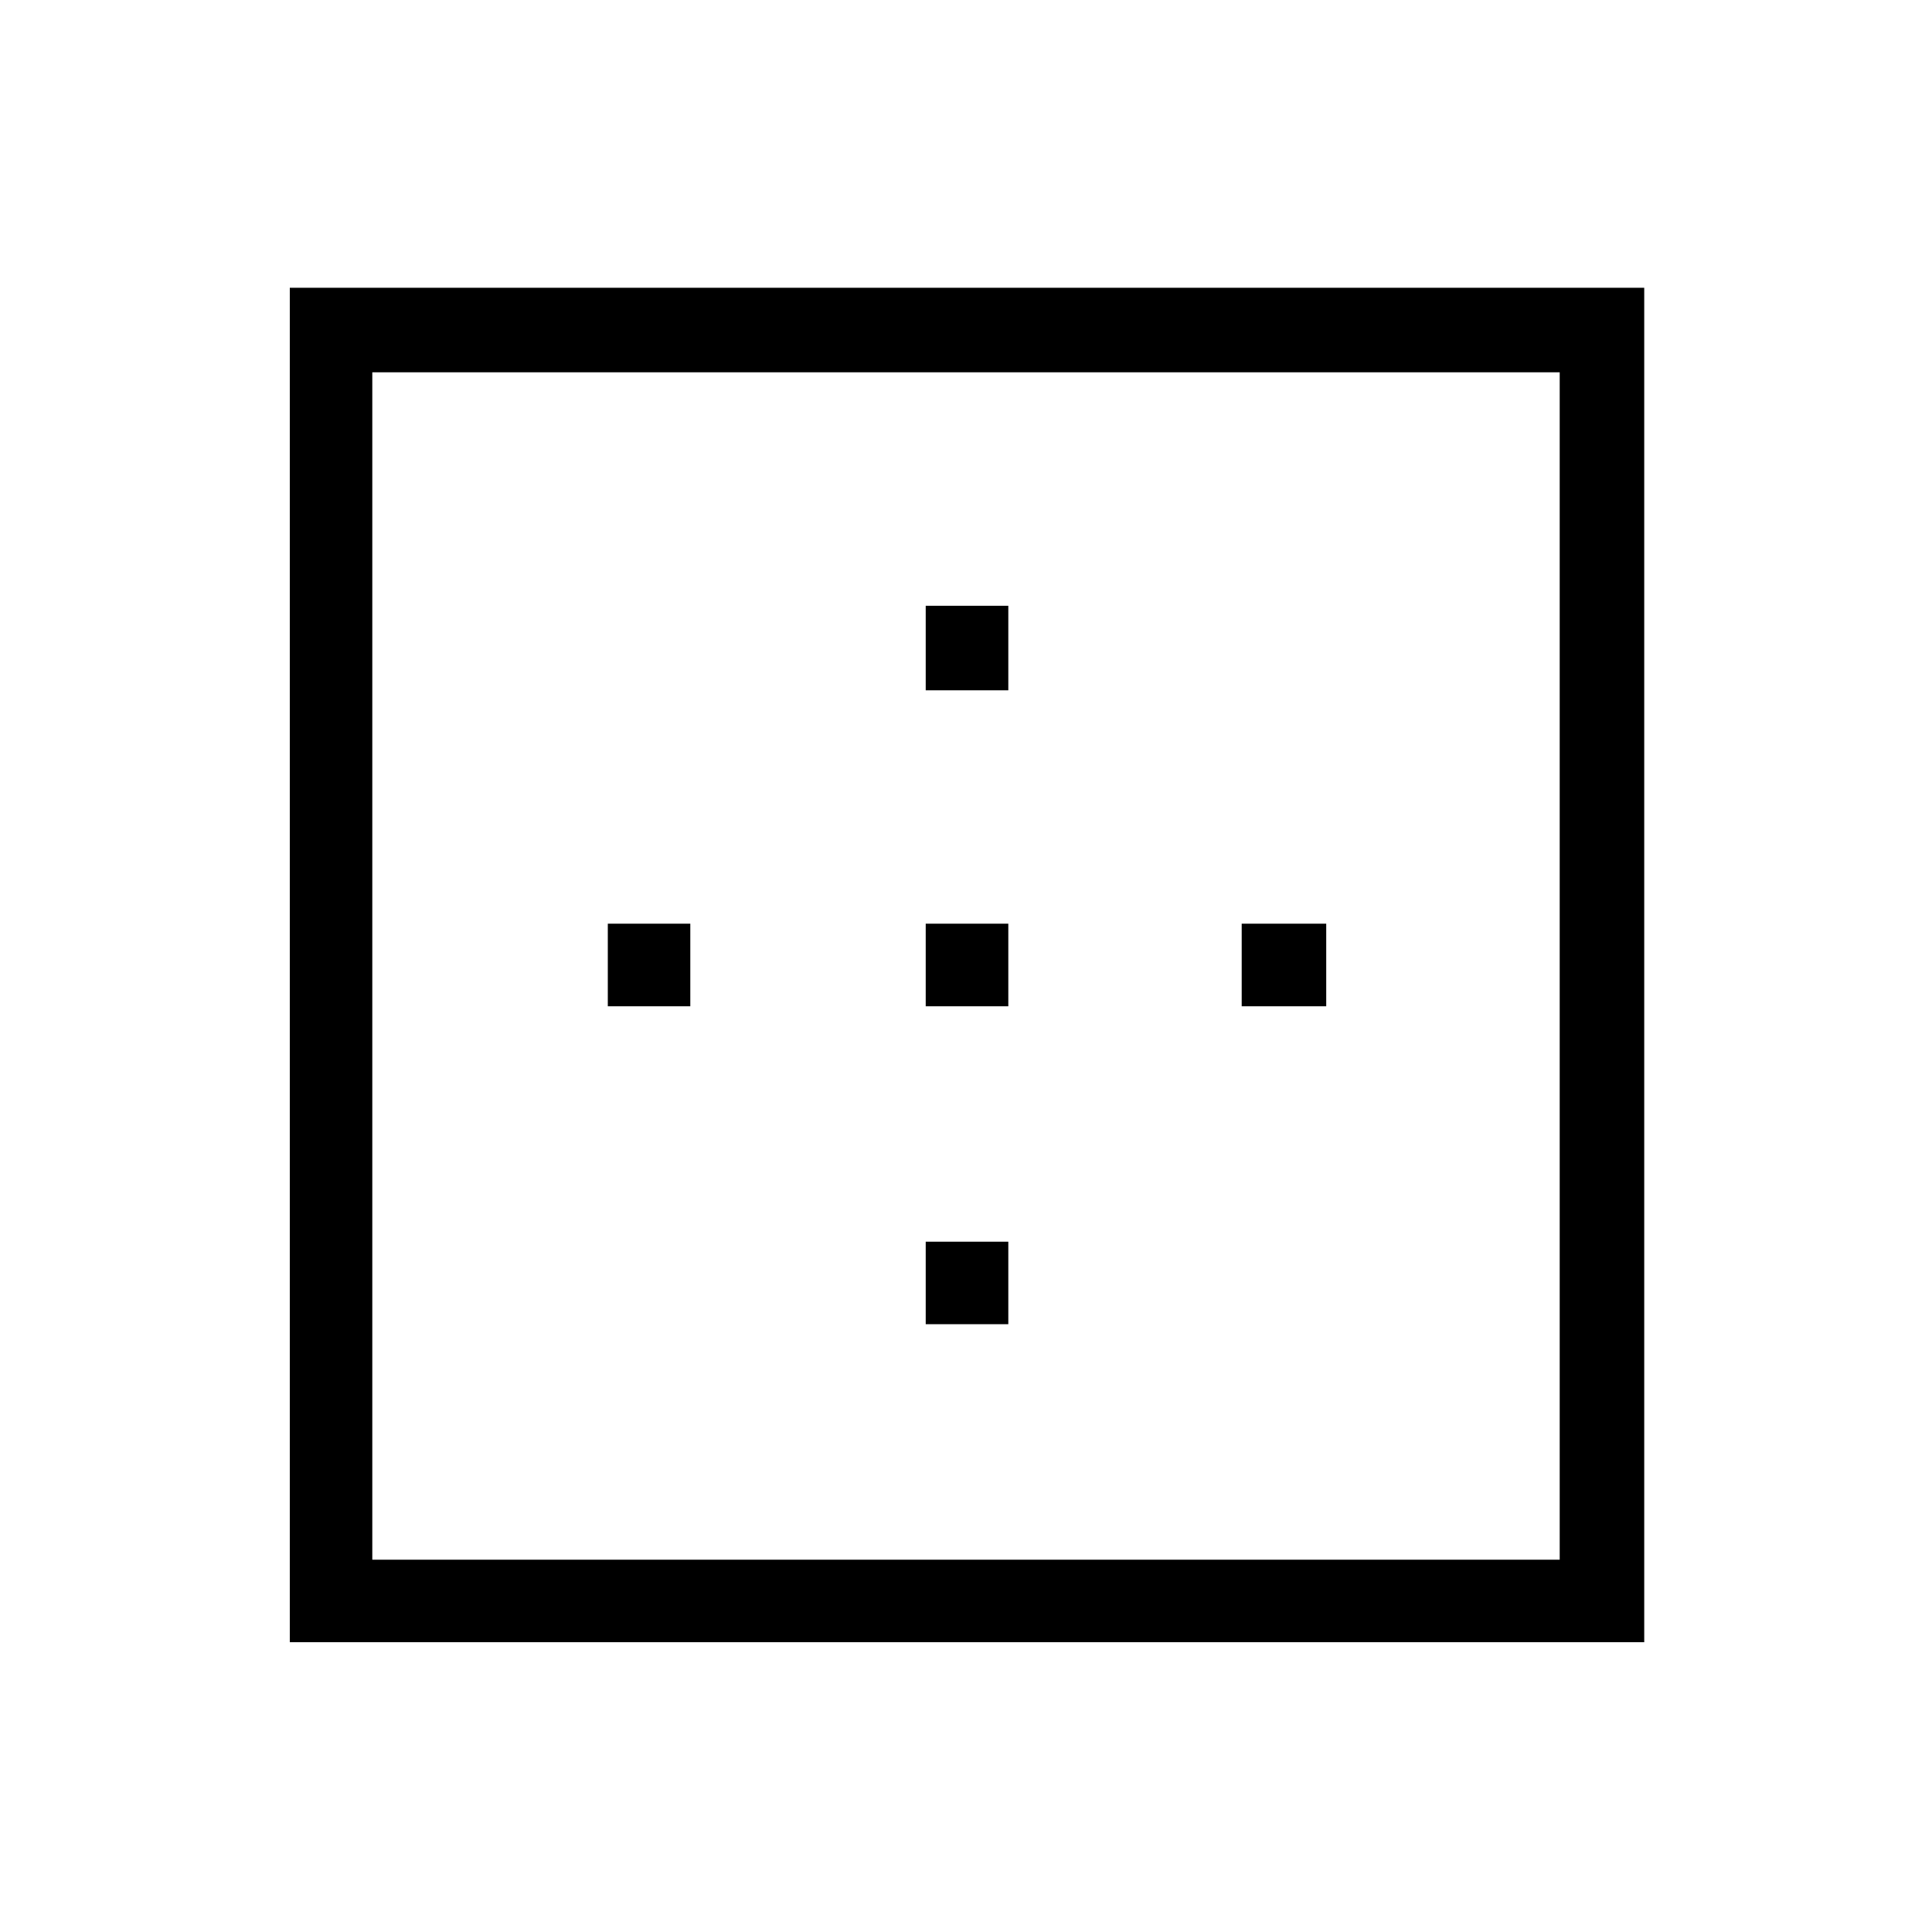 <svg xmlns="http://www.w3.org/2000/svg" height="20" width="20"><path d="M9.583 7.146V6.271H10.438V7.146ZM9.583 10.417V9.562H10.438V10.417ZM12.854 10.417V9.562H13.729V10.417ZM3 17V2.979H17.021V17ZM3.854 16.146H16.146V3.854H3.854ZM9.583 13.708V12.854H10.438V13.708ZM6.292 10.417V9.562H7.146V10.417Z"/></svg>